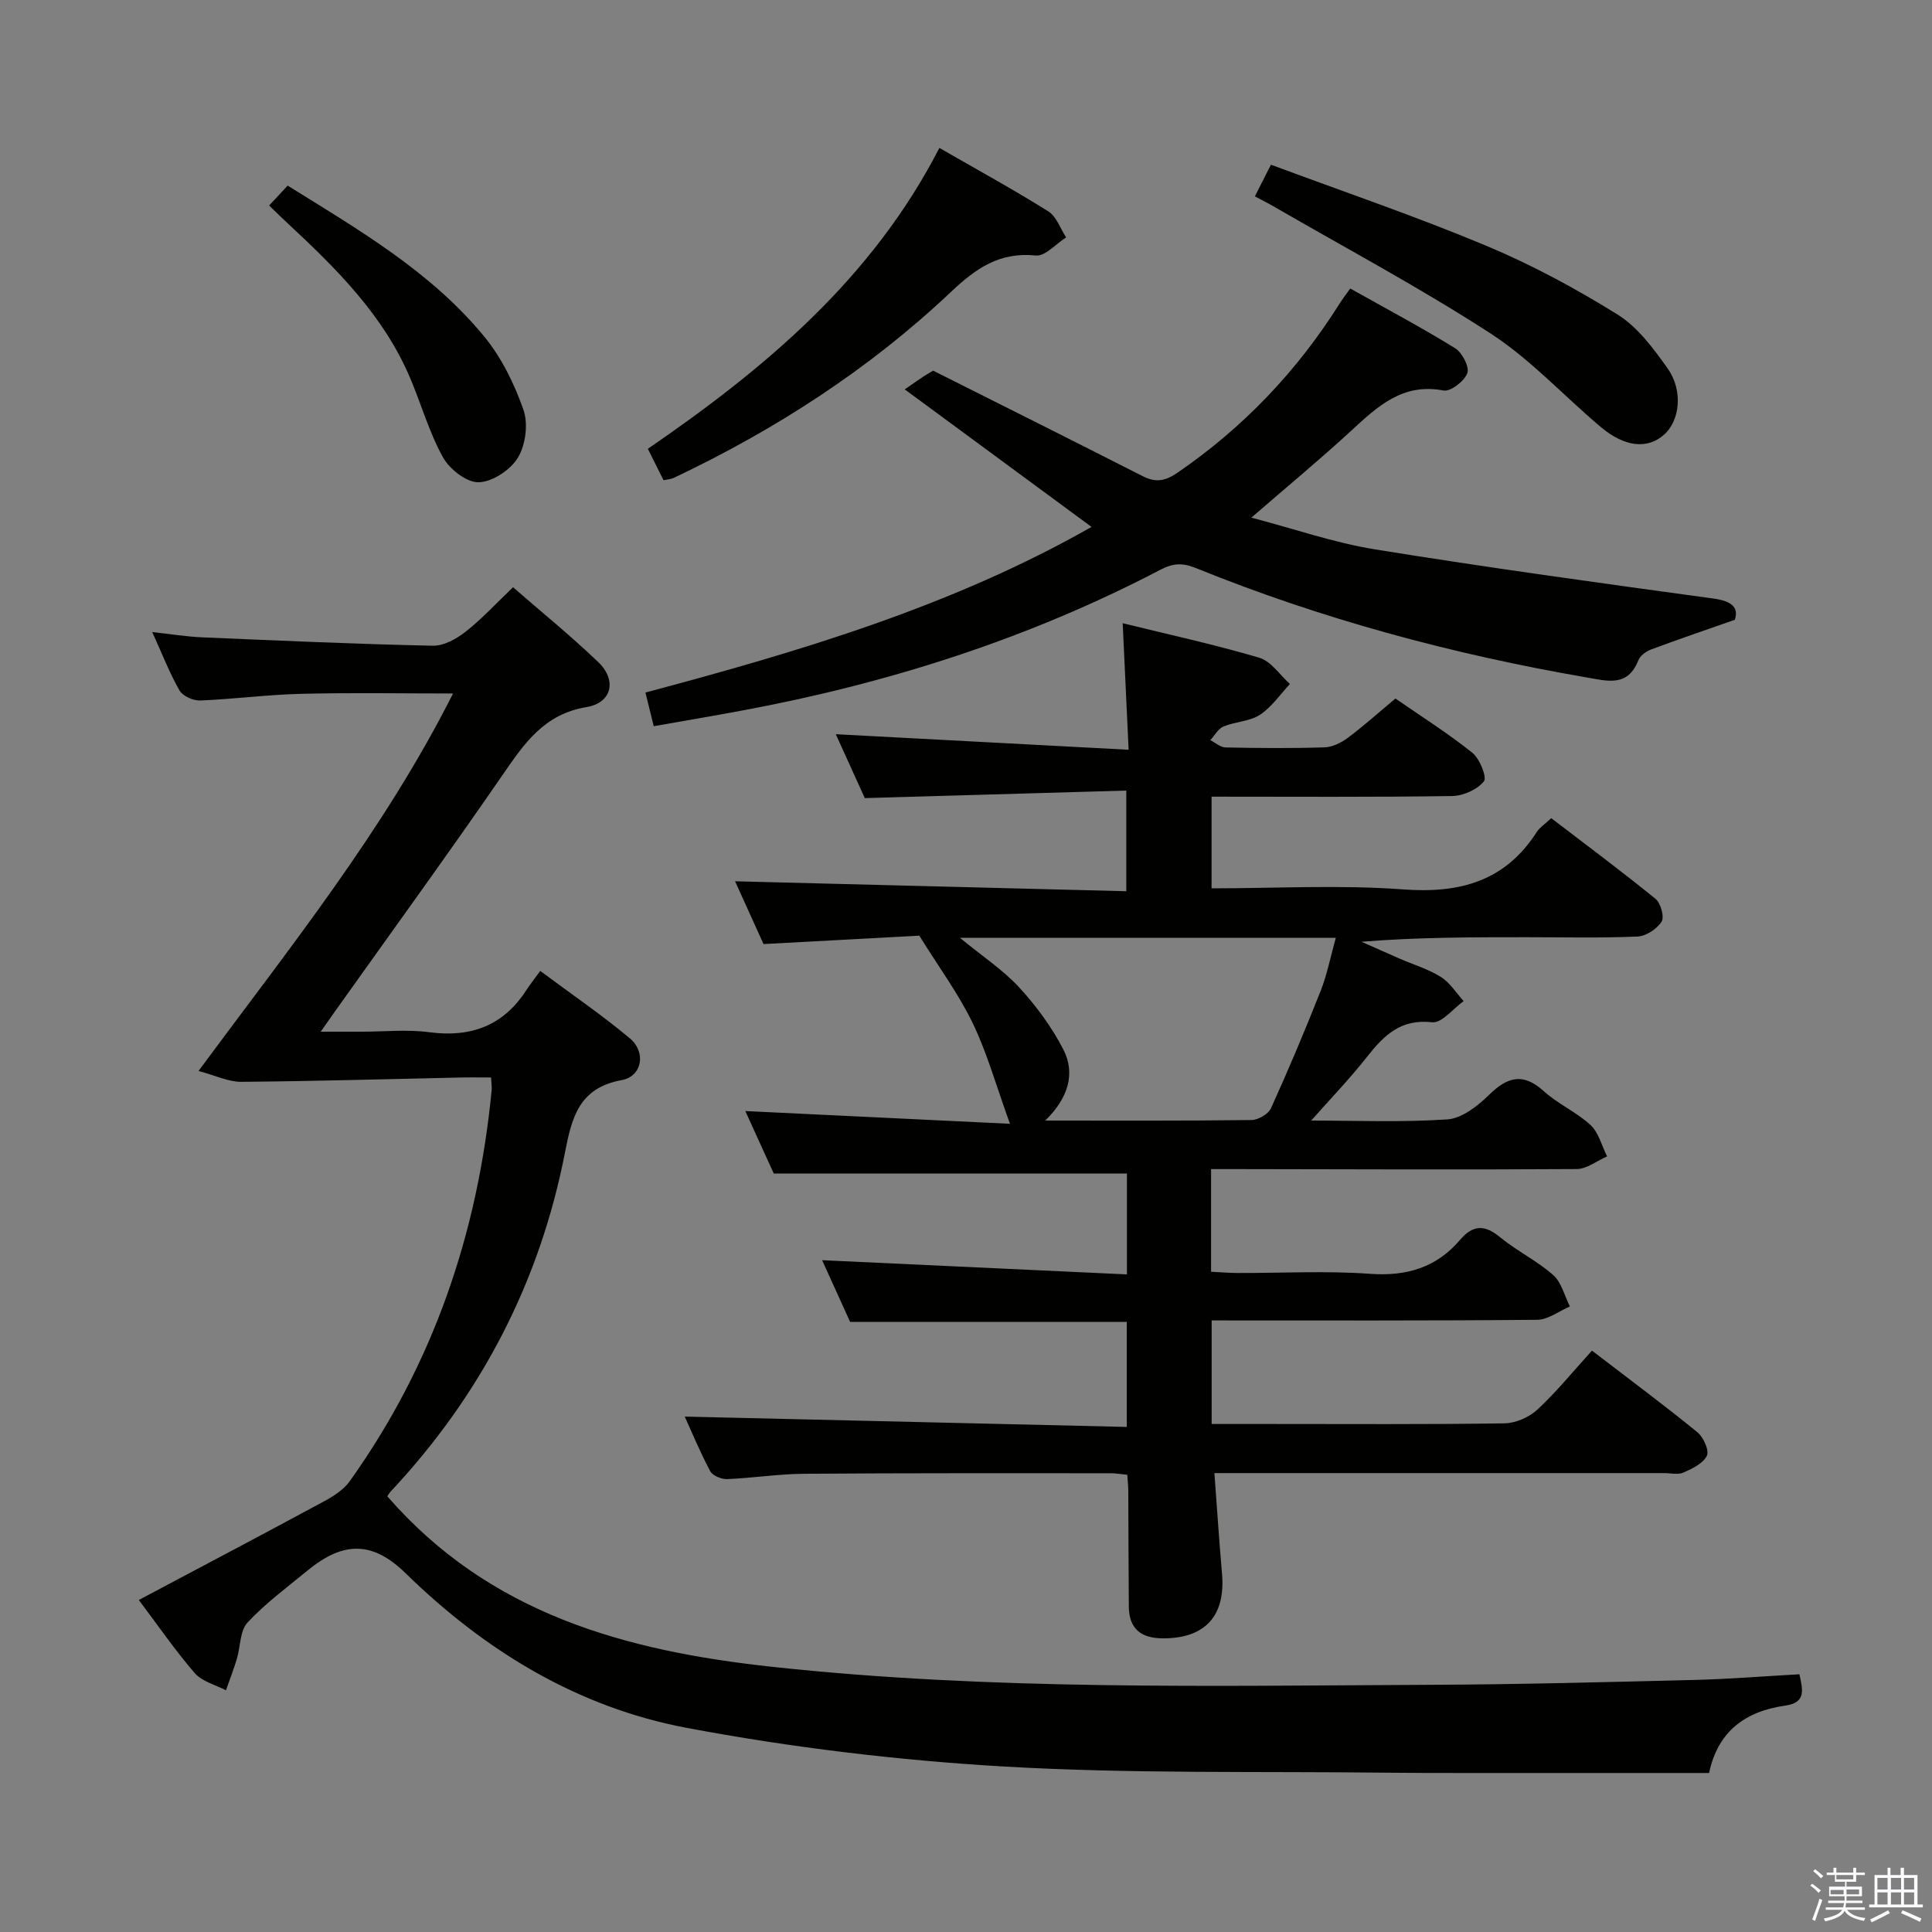 <svg enable-background="new 0 0 400 400" viewBox="0 0 400 400" xmlns="http://www.w3.org/2000/svg"><rect x="0" y="0" width="400" height="400" fill="#808080" stroke="none"/><path d="m374.8 390.4.4-.4c.7.5 1.3 1 1.8 1.4l-.5.5c-.5-.6-1.1-1.1-1.7-1.5zm1 7.3-.6-.3c.5-1.4 1.1-2.8 1.5-4.3.2.1.4.2.6.3-.5 1.3-1 2.8-1.5 4.3zm-.4-10.3.4-.4c.4.3 1 .8 1.7 1.4l-.5.5c-.4-.5-1-1-1.6-1.5zm2.5.3h1.7v-1h.6v1h3.5v-1h.6v1h1.8v.5h-1.8v1.4h-2v1h3.2v2h-3.2v.9h3.3v.5h-3.4c0 .3-.1.6-.1.9h4v.5h-3.7c.7.9 1.9 1.5 3.8 1.7-.1.2-.2.4-.3.6-2.1-.4-3.5-1.1-4-2.1-.4 1-1.8 1.7-4 2.2-.1-.2-.2-.4-.3-.6 2.1-.4 3.4-1 3.8-1.8h-3.4v-.5h3.6c.1-.3.1-.6.2-.9h-3.3v-.5h3.4c0-.3 0-.6 0-.9h-3.2v-2h3.3v-1h-2.1v-1.4h-1.7v-.5zm1.1 3.5v1h2.7c0-.3 0-.4 0-.4 0-.2 0-.2 0-.2 0-.1 0-.2 0-.3h-2.7zm1.2-3v.9h3.5v-.9zm4.7 3h-2.6v.6.4h2.6z" fill="#fbfafc"/><path d="m393.6 386.7h.6v1.5h2.8v6.1h1.1v.6h-11.1v-.6h1.1v-6.1h2.7v-1.5h.6v1.5h2.1v-1.5zm-2.7 8.8.4.6c-1.2.6-2.5 1.3-3.8 1.9-.1-.2-.2-.4-.3-.6 1.2-.6 2.5-1.2 3.7-1.9zm-2.2-6.7v2.4h2.1v-2.4zm0 3v2.5h2.1v-2.5zm2.8-3v2.4h2.1v-2.4zm0 3v2.5h2.1v-2.5zm6 6.1c-1.4-.7-2.7-1.3-3.9-1.8l.3-.6c1.5.6 2.7 1.2 3.9 1.7zm-1.2-9.1h-2.1v2.4h2.1zm-2.1 3v2.5h2.1v-2.5z" fill="#fbfafc"/><g fill="#010100"><path d="m271.47 232c8.87 0 18.56.4 28.18-.24 3.01-.2 6.28-2.77 8.63-5.07 3.84-3.76 7.06-4.66 11.36-.76 2.93 2.66 6.78 4.32 9.67 7 1.69 1.57 2.31 4.29 3.42 6.49-2.1.91-4.2 2.61-6.3 2.62-23.33.15-46.66.05-69.99.01-1.8 0-3.59 0-5.7 0v21.25c1.88.09 3.64.25 5.41.26 9.17.03 18.37-.49 27.49.17 7.58.55 13.75-1.29 18.63-7.01 2.74-3.21 5.13-3.18 8.34-.54 3.46 2.84 7.62 4.85 10.96 7.8 1.73 1.52 2.34 4.3 3.46 6.51-2.26.96-4.51 2.74-6.78 2.76-22.32.21-44.63.13-67.39.13v21.44h12.09c16.17 0 32.33.11 48.49-.13 2.33-.03 5.12-1.24 6.84-2.83 4-3.71 7.46-7.99 11.32-12.23 7.95 6.1 15.01 11.34 21.83 16.9 1.25 1.02 2.48 3.75 1.96 4.86-.76 1.6-3.02 2.67-4.85 3.49-1.11.5-2.63.11-3.96.11-29.16 0-58.33 0-87.49 0-1.8 0-3.59 0-5.66 0 .54 7.27.98 14.02 1.57 20.77.78 8.86-3.55 13.53-12.38 13.44-4.5-.05-6.87-2.08-6.91-6.59-.07-8-.07-16-.11-23.99-.01-.98-.12-1.96-.21-3.28-1.26-.12-2.35-.32-3.45-.32-21.16 0-42.33-.05-63.49.11-5.31.04-10.61.89-15.92 1.1-1.17.05-2.99-.71-3.49-1.64-2.08-3.91-3.78-8.02-5.27-11.3 30.49.71 60.82 1.42 91.52 2.14 0-8.04 0-14.95 0-21.74-18.93 0-37.67 0-57.28 0-1.71-3.76-3.81-8.39-5.8-12.78 21 .98 41.89 1.95 63.11 2.94 0-7.64 0-14.38 0-20.88-24.26 0-48.3 0-73.12 0-1.76-3.87-3.94-8.67-5.89-12.94 17.82.86 35.66 1.72 54.79 2.64-2.85-7.88-4.72-14.63-7.71-20.84-2.88-5.98-6.9-11.42-11.06-18.11-9.55.52-20.65 1.12-32.25 1.74-1.98-4.36-4.13-9.12-5.89-13 26.82.68 53.69 1.37 81 2.06 0-7.23 0-13.6 0-20.84-17.96.52-35.69 1.03-54.14 1.56-1.81-3.99-3.99-8.77-6.01-13.23 19.95 1.06 39.77 2.11 60.63 3.22-.42-9-.82-17.33-1.23-26.2 9.49 2.34 18.99 4.4 28.28 7.15 2.44.72 4.25 3.56 6.35 5.43-2.05 2.18-3.8 4.81-6.23 6.39-2.12 1.38-5.09 1.4-7.52 2.41-1.11.46-1.84 1.86-2.74 2.83 1.05.53 2.09 1.49 3.15 1.51 6.83.14 13.67.2 20.49-.02 1.64-.05 3.47-.95 4.83-1.97 3.32-2.48 6.41-5.26 9.86-8.14 5.41 3.75 10.89 7.2 15.92 11.23 1.54 1.24 3.08 5.09 2.39 5.93-1.39 1.71-4.29 3-6.59 3.03-16.46.25-32.92.13-49.79.13v18.98c13.39 0 26.58-.75 39.64.22 11.77.88 21.14-1.67 27.71-11.91.61-.94 1.66-1.6 2.98-2.84 7.24 5.55 14.54 10.97 21.59 16.71 1.08.88 1.87 3.75 1.25 4.72-.96 1.51-3.21 3-4.98 3.08-7.65.33-15.33.14-22.99.14-11.29 0-22.57 0-34.16.94 2.6 1.15 5.19 2.31 7.79 3.45 2.9 1.26 6 2.19 8.65 3.84 1.88 1.17 3.16 3.3 4.71 5-2.18 1.55-4.53 4.6-6.5 4.38-6.52-.75-10 2.7-13.52 7.18-3.69 4.67-7.82 8.95-11.54 13.17zm-72.72-37.83c4.73 3.89 8.97 6.68 12.3 10.3 3.52 3.83 6.71 8.18 9.09 12.79 2.62 5.08.95 10.15-3.73 14.74 15.06 0 28.88.07 42.7-.11 1.39-.02 3.49-1.23 4.04-2.45 3.63-8.01 7.05-16.12 10.28-24.3 1.35-3.42 2.05-7.1 3.13-10.97-26.11 0-51.38 0-77.81 0z"/><path d="m41.1 221.73c19.12-25.85 38.41-49.83 52.7-78.15-10.96 0-21.22-.19-31.47.07-6.97.17-13.92 1.1-20.9 1.38-1.43.06-3.59-.91-4.26-2.07-2.05-3.57-3.54-7.46-5.65-12.1 3.91.43 7.07.95 10.24 1.09 15.95.68 31.89 1.4 47.85 1.74 2.27.05 4.91-1.42 6.81-2.92 3.38-2.65 6.31-5.86 9.8-9.19 6 5.23 12.05 10.14 17.64 15.5 3.9 3.74 2.87 8.43-2.45 9.32-8.79 1.46-12.87 7.54-17.36 14.05-11.32 16.43-23.05 32.58-34.62 48.84-.76 1.07-1.51 2.15-3.03 4.31h8.5c4.67 0 9.4-.5 13.99.11 8.57 1.13 15.26-1.31 20.03-8.63.82-1.26 1.76-2.45 2.93-4.06 6.72 5 12.88 9.2 18.56 13.96 3.4 2.85 2.57 7.86-1.68 8.64-8.9 1.62-10.35 7.78-11.77 15.06-5.22 26.76-17.34 50.1-35.98 70.02-.44.47-.76 1.04-.79 1.09 21.12 24.32 49.25 32.01 79.62 35.3 45.5 4.93 91.11 3.93 136.71 3.73 18.14-.08 36.29-.56 54.42-1.01 7.12-.18 14.23-.76 21.61-1.17.74 3.33 1.36 5.88-2.95 6.49-8.15 1.16-13.93 5.23-15.75 13.95-16.8 0-33.43 0-50.07 0-5.5 0-11 0-16.5-.06-26.48-.32-53.01.25-79.41-1.28-21.98-1.28-44.03-3.93-65.67-8-22.52-4.23-41.75-15.91-58.22-32.01-6.84-6.69-12.88-6.68-20.31-.57-4.24 3.49-8.72 6.78-12.43 10.78-1.59 1.71-1.44 5-2.21 7.53-.66 2.19-1.49 4.33-2.25 6.49-2.18-1.15-4.93-1.81-6.44-3.54-4.02-4.64-7.52-9.74-11.6-15.16 12.94-6.87 25.67-13.58 38.34-20.42 1.96-1.06 4.05-2.39 5.31-4.15 17.33-24.24 26.56-51.47 29.4-80.99.06-.65-.05-1.31-.12-2.62-2.17 0-4.28-.04-6.4.01-15.12.32-30.25.77-45.37.89-2.65 0-5.34-1.33-8.8-2.25z"/><path d="m359.18 128.32c-6.36 2.23-11.9 4.11-17.37 6.16-1.03.38-2.23 1.28-2.61 2.24-2.23 5.57-6.36 4.28-10.74 3.53-27.74-4.79-54.77-12.06-80.87-22.64-2.74-1.11-4.68-1.04-7.34.35-27.3 14.27-56.33 23.52-86.56 29.14-6.01 1.12-12.03 2.14-18.34 3.25-.6-2.41-1.1-4.45-1.72-6.97 32.17-8.55 63.75-17.99 92.36-34.29-12.76-9.4-25.38-18.68-38.67-28.47 2.23-1.54 3.12-2.19 4.06-2.79.98-.62 1.99-1.19 1.82-1.09 14.95 7.51 29.19 14.62 43.37 21.84 2.69 1.37 4.64 1.05 7.2-.7 13.67-9.37 24.81-21.08 33.61-35.07.61-.97 1.32-1.88 2.17-3.08 7.36 4.13 14.69 8.03 21.74 12.38 1.45.9 2.98 3.88 2.5 5.16-.62 1.65-3.47 3.86-4.93 3.58-8.44-1.61-13.61 3.26-19.06 8.28-6.46 5.95-13.24 11.56-20.72 18.04 8.85 2.32 17.12 5.2 25.64 6.58 23.26 3.76 46.61 6.97 69.95 10.16 4 .54 5.32 1.91 4.51 4.41z"/><path d="m194.49 30.63c7.7 4.43 15.26 8.57 22.55 13.13 1.69 1.06 2.49 3.55 3.69 5.39-2.1 1.33-4.33 3.94-6.28 3.75-7.55-.76-12.37 2.63-17.66 7.63-16.89 15.95-36.29 28.45-57.29 38.41-.57.27-1.26.3-2.12.49-1.05-2.1-2.07-4.16-3.25-6.51 24.27-16.65 46.43-35.21 60.36-62.29z"/><path d="m259.81 40.66c1.06-2.1 1.88-3.72 3.32-6.56 14.89 5.54 29.89 10.64 44.48 16.74 9.44 3.94 18.57 8.86 27.27 14.27 4.17 2.59 7.44 7.02 10.37 11.15 3.29 4.63 2.54 10.89-.76 13.77-3.43 3-8.1 2.56-13.08-1.63-7.62-6.42-14.48-13.95-22.76-19.33-14.58-9.46-29.98-17.66-45.04-26.38-1.13-.66-2.31-1.24-3.8-2.03z"/><path d="m55.72 42.55c1.46-1.56 2.58-2.76 3.84-4.12 14.7 9.15 29.63 17.79 40.69 31.24 3.59 4.37 6.24 9.8 8.12 15.16 1.02 2.91.46 7.27-1.14 9.92-1.53 2.54-5.29 5.03-8.13 5.1-2.49.06-6.04-2.72-7.4-5.19-2.87-5.18-4.5-11.04-6.84-16.53-5.5-12.88-15.19-22.49-25.21-31.81-1.22-1.12-2.39-2.29-3.93-3.77z"/></g></svg>